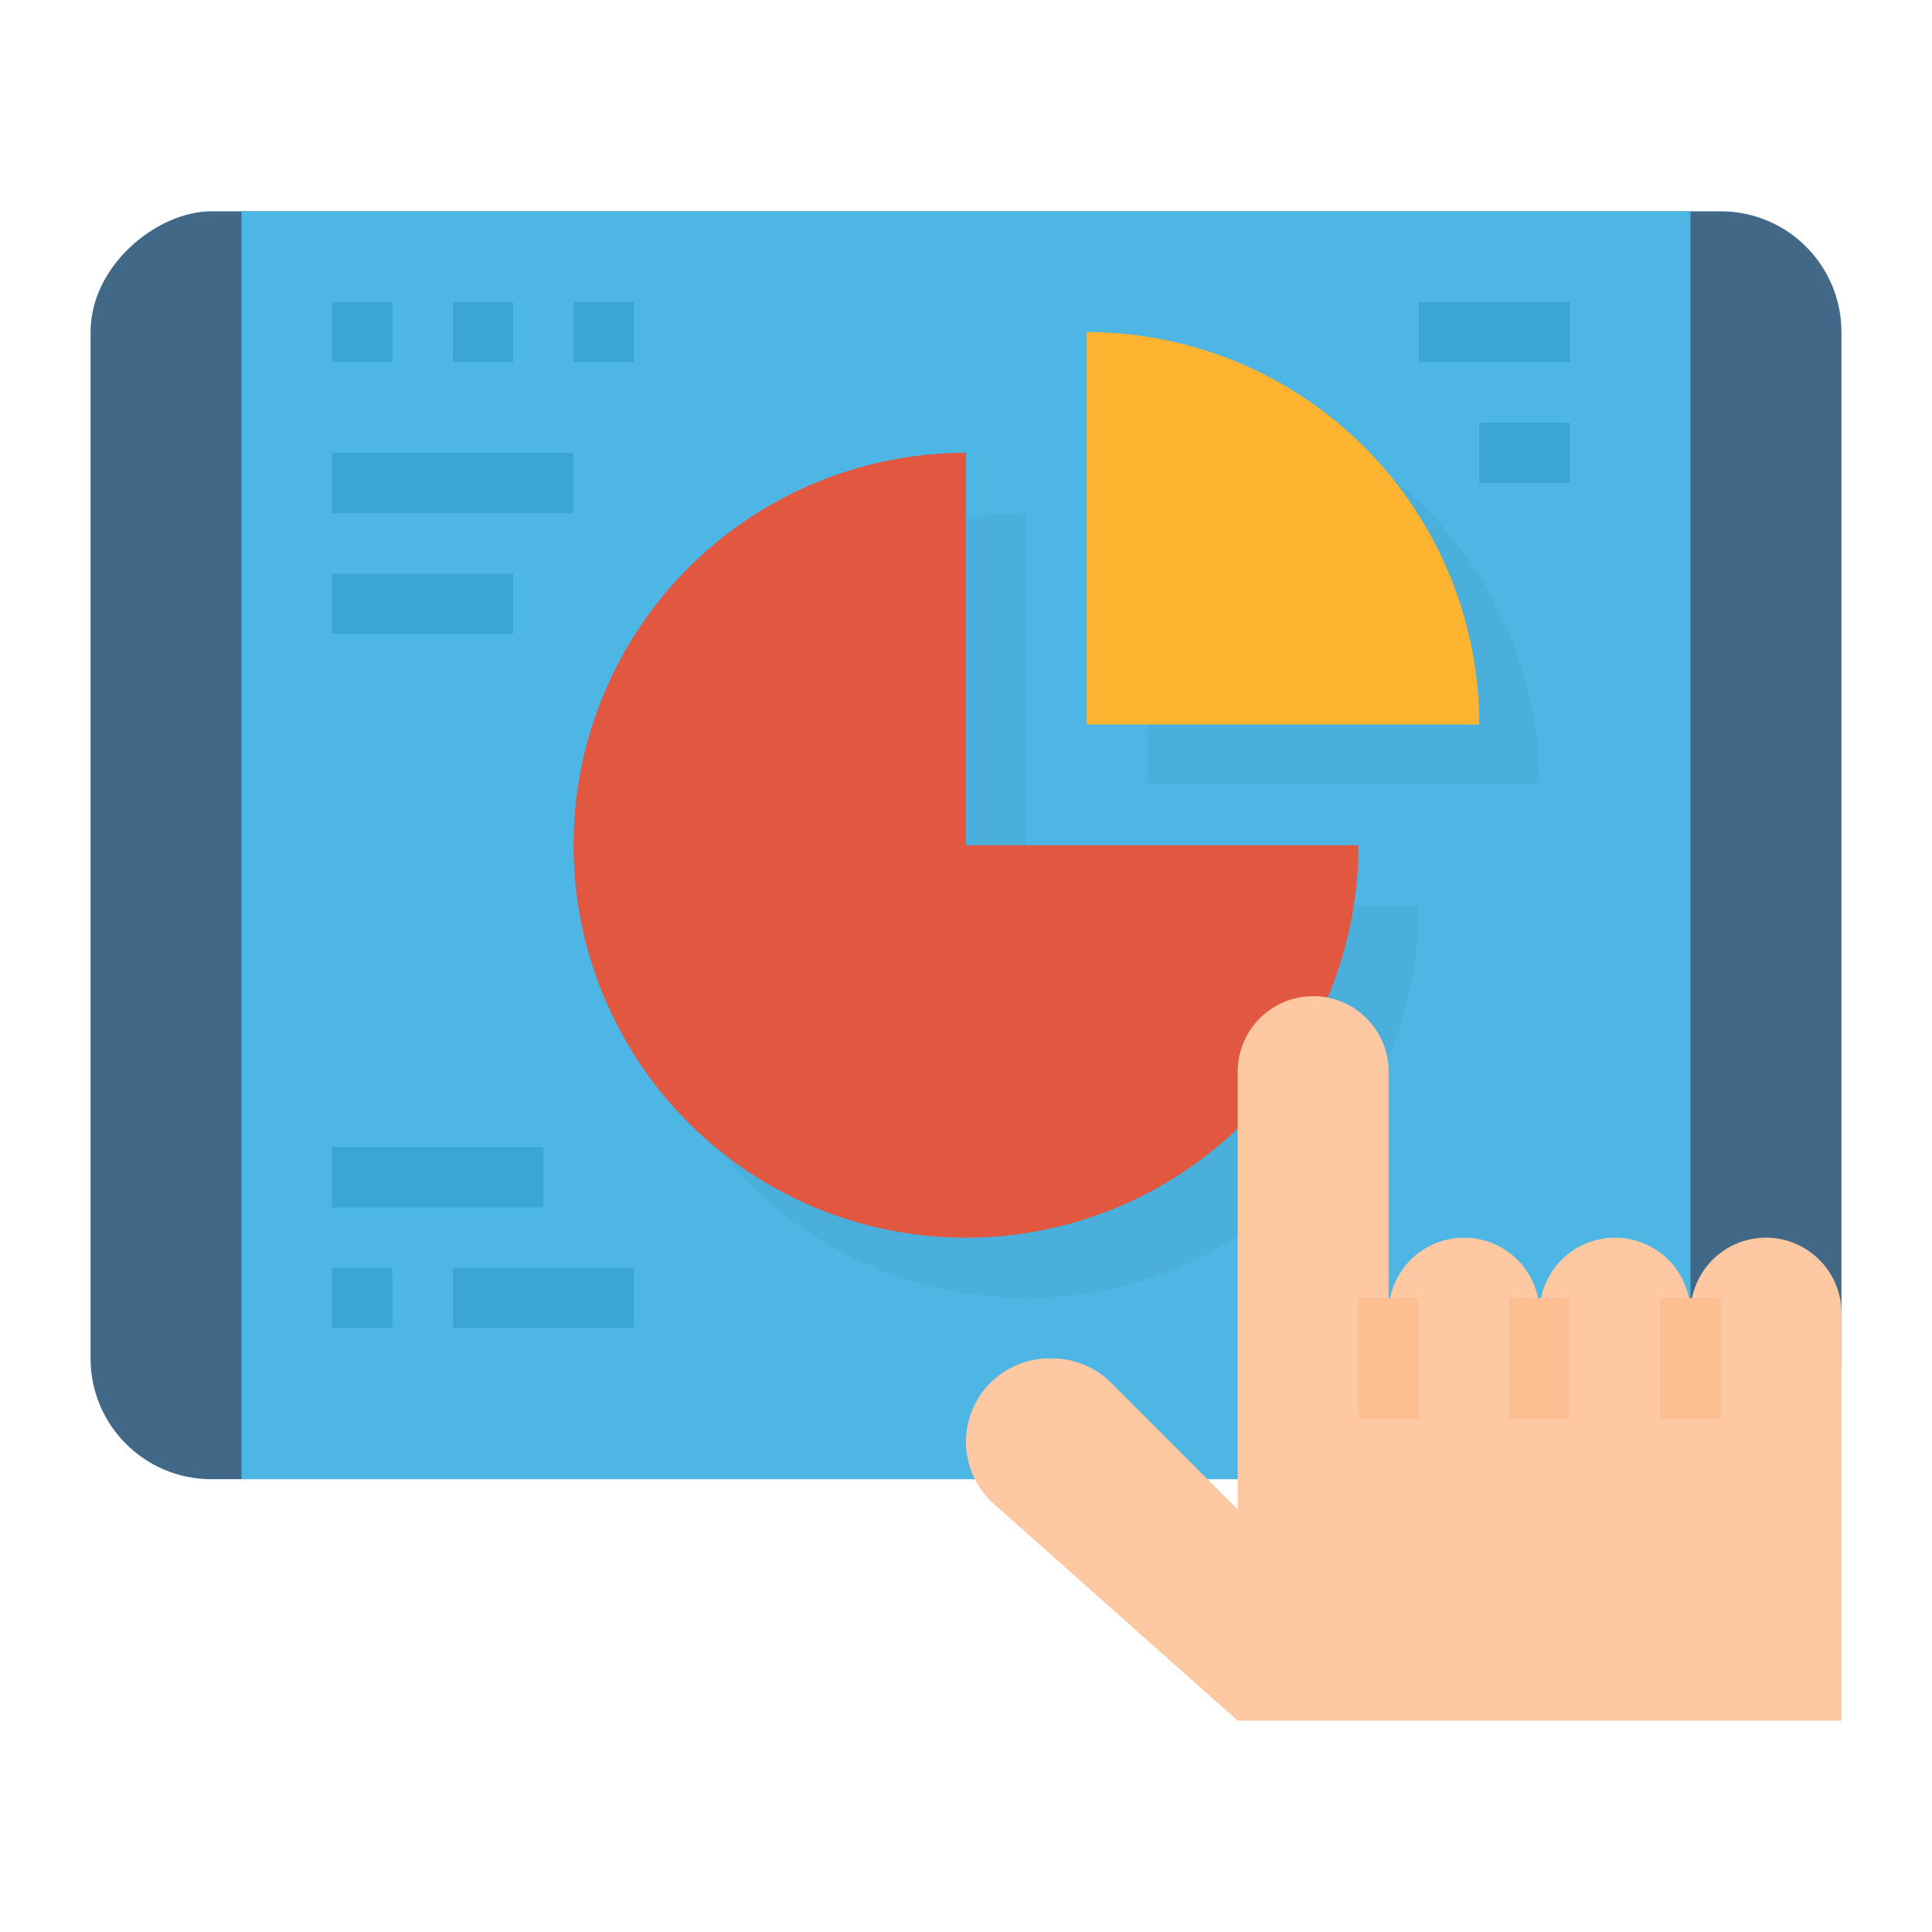 <svg xmlns="http://www.w3.org/2000/svg" viewBox="0 0 512 512"><title>pie chart-report-business-management-graph</title><g id="Flat"><rect x="88" y="-8" width="336" height="464" rx="32" ry="32" transform="translate(32 480) rotate(-90)" style="fill:#426887"/><rect x="88" y="32" width="336" height="384" transform="translate(32 480) rotate(-90)" style="fill:#4db6e4"/><path d="M272,136A104,104,0,1,0,376,240H272Z" style="fill:#4aafdb"/><path d="M304,104V208H408A104,104,0,0,0,304,104Z" style="fill:#4aafdb"/><path d="M256,120A104,104,0,1,0,360,224H256Z" style="fill:#e25740"/><path d="M288,88V192H392A104,104,0,0,0,288,88Z" style="fill:#ffb431"/><rect x="88" y="80" width="16" height="16" style="fill:#3ba5d3"/><rect x="120" y="80" width="16" height="16" style="fill:#3ba5d3"/><rect x="152" y="80" width="16" height="16" style="fill:#3ba5d3"/><rect x="88" y="120" width="64" height="16" style="fill:#3ba5d3"/><rect x="88" y="152" width="48" height="16" style="fill:#3ba5d3"/><rect x="88" y="304" width="56" height="16" style="fill:#3ba5d3"/><rect x="120" y="336" width="48" height="16" style="fill:#3ba5d3"/><rect x="88" y="336" width="16" height="16" style="fill:#3ba5d3"/><rect x="376" y="80" width="40" height="16" style="fill:#3ba5d3"/><rect x="392" y="112" width="24" height="16" style="fill:#3ba5d3"/><path d="M468,328a20,20,0,0,0-20,20,20,20,0,0,0-40,0,20,20,0,0,0-40,0V284a20,20,0,0,0-40,0V400l-33.532-33.532A22.083,22.083,0,0,0,278.853,360h-.77A22.083,22.083,0,0,0,256,382.083h0a22.08,22.08,0,0,0,7.412,16.5L328,456H488V348A20,20,0,0,0,468,328Z" style="fill:#fdc8a2"/><rect x="360" y="344" width="16" height="32" style="fill:#fdbf92"/><rect x="400" y="344" width="16" height="32" style="fill:#fdbf92"/><rect x="440" y="344" width="16" height="32" style="fill:#fdbf92"/></g></svg>